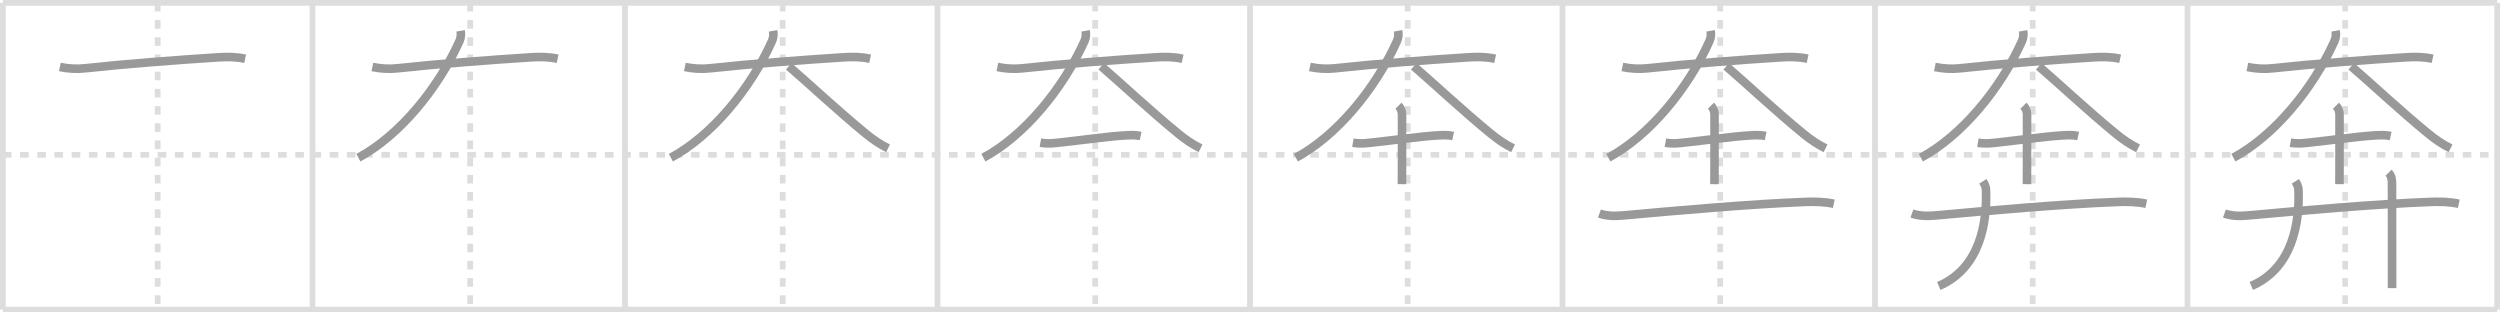 <svg width="872px" height="109px" viewBox="0 0 872 109" xmlns="http://www.w3.org/2000/svg" xmlns:xlink="http://www.w3.org/1999/xlink" xml:space="preserve" version="1.1" baseProfile="full">
<line x1="1" y1="1" x2="871" y2="1" style="stroke:#ddd;stroke-width:2"></line>
<line x1="1" y1="1" x2="1" y2="108" style="stroke:#ddd;stroke-width:2"></line>
<line x1="1" y1="108" x2="871" y2="108" style="stroke:#ddd;stroke-width:2"></line>
<line x1="871" y1="1" x2="871" y2="108" style="stroke:#ddd;stroke-width:2"></line>
<line x1="109" y1="1" x2="109" y2="108" style="stroke:#ddd;stroke-width:2"></line>
<line x1="218" y1="1" x2="218" y2="108" style="stroke:#ddd;stroke-width:2"></line>
<line x1="327" y1="1" x2="327" y2="108" style="stroke:#ddd;stroke-width:2"></line>
<line x1="436" y1="1" x2="436" y2="108" style="stroke:#ddd;stroke-width:2"></line>
<line x1="545" y1="1" x2="545" y2="108" style="stroke:#ddd;stroke-width:2"></line>
<line x1="654" y1="1" x2="654" y2="108" style="stroke:#ddd;stroke-width:2"></line>
<line x1="763" y1="1" x2="763" y2="108" style="stroke:#ddd;stroke-width:2"></line>
<line x1="1" y1="54" x2="871" y2="54" style="stroke:#ddd;stroke-width:2;stroke-dasharray:3 3"></line>
<line x1="55" y1="1" x2="55" y2="108" style="stroke:#ddd;stroke-width:2;stroke-dasharray:3 3"></line>
<line x1="164" y1="1" x2="164" y2="108" style="stroke:#ddd;stroke-width:2;stroke-dasharray:3 3"></line>
<line x1="273" y1="1" x2="273" y2="108" style="stroke:#ddd;stroke-width:2;stroke-dasharray:3 3"></line>
<line x1="382" y1="1" x2="382" y2="108" style="stroke:#ddd;stroke-width:2;stroke-dasharray:3 3"></line>
<line x1="491" y1="1" x2="491" y2="108" style="stroke:#ddd;stroke-width:2;stroke-dasharray:3 3"></line>
<line x1="600" y1="1" x2="600" y2="108" style="stroke:#ddd;stroke-width:2;stroke-dasharray:3 3"></line>
<line x1="709" y1="1" x2="709" y2="108" style="stroke:#ddd;stroke-width:2;stroke-dasharray:3 3"></line>
<line x1="818" y1="1" x2="818" y2="108" style="stroke:#ddd;stroke-width:2;stroke-dasharray:3 3"></line>
<path d="M20.88,23.36c3.04,0.63,5.94,0.78,9,0.44c13.18-1.46,32.6-2.94,46.37-3.81c3.17-0.2,6.13-0.18,9.25,0.51" style="fill:none;stroke:#999;stroke-width:3"></path>

<path d="M129.88,23.36c3.04,0.63,5.94,0.78,9,0.44c13.18-1.46,32.6-2.94,46.37-3.81c3.17-0.2,6.13-0.18,9.25,0.51" style="fill:none;stroke:#999;stroke-width:3"></path>
<path d="M160.66,10.75c0.22,1.25,0.12,2.42-0.41,3.62C152.75,31,139.25,47.38,125.0,55" style="fill:none;stroke:#999;stroke-width:3"></path>

<path d="M238.88,23.36c3.04,0.63,5.94,0.78,9,0.44c13.18-1.46,32.6-2.94,46.37-3.81c3.17-0.2,6.13-0.18,9.25,0.51" style="fill:none;stroke:#999;stroke-width:3"></path>
<path d="M269.66,10.75c0.22,1.25,0.12,2.42-0.41,3.62C261.75,31,248.25,47.38,234.0,55" style="fill:none;stroke:#999;stroke-width:3"></path>
<path d="M275.12,23.12c6.43,5.51,17.38,15.75,26.89,23.52c2.52,2.06,4.84,3.65,7.74,5.1" style="fill:none;stroke:#999;stroke-width:3"></path>

<path d="M347.88,23.36c3.04,0.63,5.94,0.78,9,0.44c13.18-1.46,32.6-2.94,46.37-3.81c3.17-0.2,6.13-0.18,9.25,0.51" style="fill:none;stroke:#999;stroke-width:3"></path>
<path d="M378.66,10.75c0.22,1.25,0.12,2.42-0.41,3.62C370.75,31,357.25,47.38,343.0,55" style="fill:none;stroke:#999;stroke-width:3"></path>
<path d="M384.12,23.12c6.43,5.51,17.38,15.75,26.89,23.52c2.52,2.06,4.84,3.65,7.74,5.1" style="fill:none;stroke:#999;stroke-width:3"></path>
<path d="M362.89,49.77c2.73,0.48,4.71,0.16,6.85-0.07c8.06-0.86,16.05-2.05,22.25-2.44c1.96-0.12,3.93-0.25,5.87,0.17" style="fill:none;stroke:#999;stroke-width:3"></path>

<path d="M456.88,23.36c3.04,0.63,5.94,0.78,9,0.44c13.18-1.46,32.6-2.94,46.37-3.81c3.17-0.2,6.13-0.18,9.25,0.51" style="fill:none;stroke:#999;stroke-width:3"></path>
<path d="M487.66,10.75c0.22,1.25,0.12,2.42-0.41,3.62C479.75,31,466.25,47.38,452.0,55" style="fill:none;stroke:#999;stroke-width:3"></path>
<path d="M493.12,23.12c6.43,5.51,17.38,15.75,26.89,23.52c2.52,2.06,4.84,3.65,7.74,5.1" style="fill:none;stroke:#999;stroke-width:3"></path>
<path d="M471.89,49.77c2.73,0.48,4.71,0.16,6.85-0.07c8.06-0.86,16.05-2.05,22.25-2.44c1.96-0.12,3.93-0.25,5.87,0.17" style="fill:none;stroke:#999;stroke-width:3"></path>
<path d="M487.77,36.88c0.98,0.98,1.26,2.12,1.26,3.12c0,0.46-0.01,11.88-0.01,19.11c0,2.33-0.01,4.21-0.02,5.13" style="fill:none;stroke:#999;stroke-width:3"></path>

<path d="M565.88,23.36c3.04,0.63,5.94,0.78,9,0.44c13.18-1.46,32.6-2.94,46.37-3.81c3.17-0.2,6.13-0.18,9.25,0.51" style="fill:none;stroke:#999;stroke-width:3"></path>
<path d="M596.66,10.75c0.22,1.25,0.12,2.42-0.41,3.62C588.75,31,575.25,47.38,561.0,55" style="fill:none;stroke:#999;stroke-width:3"></path>
<path d="M602.12,23.12c6.43,5.51,17.38,15.75,26.89,23.52c2.52,2.06,4.84,3.65,7.74,5.1" style="fill:none;stroke:#999;stroke-width:3"></path>
<path d="M580.89,49.77c2.73,0.48,4.71,0.16,6.85-0.07c8.06-0.86,16.05-2.05,22.25-2.44c1.96-0.12,3.93-0.25,5.87,0.17" style="fill:none;stroke:#999;stroke-width:3"></path>
<path d="M596.77,36.88c0.98,0.98,1.26,2.12,1.26,3.12c0,0.46-0.01,11.88-0.01,19.11c0,2.33-0.01,4.21-0.02,5.13" style="fill:none;stroke:#999;stroke-width:3"></path>
<path d="M557.88,74.48c3.02,1.08,6.38,0.85,9.5,0.56c16.51-1.52,43.41-3.89,62.12-4.6c3.4-0.13,6.77-0.09,10.13,0.63" style="fill:none;stroke:#999;stroke-width:3"></path>

<path d="M674.88,23.36c3.04,0.63,5.94,0.78,9,0.44c13.18-1.46,32.6-2.94,46.37-3.81c3.17-0.2,6.13-0.18,9.25,0.51" style="fill:none;stroke:#999;stroke-width:3"></path>
<path d="M705.66,10.75c0.22,1.25,0.12,2.42-0.41,3.62C697.75,31,684.25,47.38,670.0,55" style="fill:none;stroke:#999;stroke-width:3"></path>
<path d="M711.12,23.12c6.43,5.51,17.38,15.75,26.89,23.52c2.52,2.06,4.84,3.65,7.74,5.1" style="fill:none;stroke:#999;stroke-width:3"></path>
<path d="M689.89,49.77c2.73,0.48,4.71,0.16,6.85-0.07c8.06-0.86,16.05-2.05,22.25-2.44c1.96-0.12,3.93-0.25,5.87,0.17" style="fill:none;stroke:#999;stroke-width:3"></path>
<path d="M705.77,36.88c0.98,0.98,1.26,2.12,1.26,3.12c0,0.46-0.01,11.88-0.01,19.11c0,2.33-0.01,4.21-0.02,5.13" style="fill:none;stroke:#999;stroke-width:3"></path>
<path d="M666.88,74.48c3.02,1.08,6.38,0.85,9.5,0.56c16.51-1.52,43.41-3.89,62.12-4.6c3.4-0.13,6.77-0.09,10.13,0.63" style="fill:none;stroke:#999;stroke-width:3"></path>
<path d="M691.61,63.25c0.55,0.85,1.05,1.74,1.1,2.99c0.44,11.37-2,27.3-16.46,33.51" style="fill:none;stroke:#999;stroke-width:3"></path>

<path d="M783.88,23.36c3.04,0.63,5.94,0.78,9,0.44c13.18-1.46,32.6-2.94,46.37-3.81c3.17-0.2,6.13-0.18,9.25,0.51" style="fill:none;stroke:#999;stroke-width:3"></path>
<path d="M814.66,10.75c0.22,1.25,0.12,2.42-0.41,3.62C806.75,31,793.25,47.38,779.0,55" style="fill:none;stroke:#999;stroke-width:3"></path>
<path d="M820.12,23.12c6.43,5.51,17.38,15.75,26.89,23.52c2.52,2.06,4.84,3.65,7.74,5.1" style="fill:none;stroke:#999;stroke-width:3"></path>
<path d="M798.89,49.77c2.73,0.48,4.71,0.16,6.85-0.07c8.06-0.86,16.05-2.05,22.25-2.44c1.96-0.12,3.93-0.25,5.87,0.17" style="fill:none;stroke:#999;stroke-width:3"></path>
<path d="M814.77,36.88c0.98,0.98,1.26,2.12,1.26,3.12c0,0.46-0.01,11.88-0.01,19.11c0,2.33-0.01,4.21-0.02,5.13" style="fill:none;stroke:#999;stroke-width:3"></path>
<path d="M775.88,74.48c3.02,1.08,6.38,0.85,9.5,0.56c16.51-1.52,43.41-3.89,62.12-4.6c3.4-0.13,6.77-0.09,10.13,0.63" style="fill:none;stroke:#999;stroke-width:3"></path>
<path d="M800.61,63.25c0.55,0.85,1.05,1.74,1.1,2.99c0.44,11.37-2,27.3-16.46,33.51" style="fill:none;stroke:#999;stroke-width:3"></path>
<path d="M833.12,60.25c1,1,1.21,2.25,1.21,3.75c0,5.36,0.02,19.49,0.03,29.75c0,2.66,0,5,0,6.75" style="fill:none;stroke:#999;stroke-width:3"></path>

</svg>